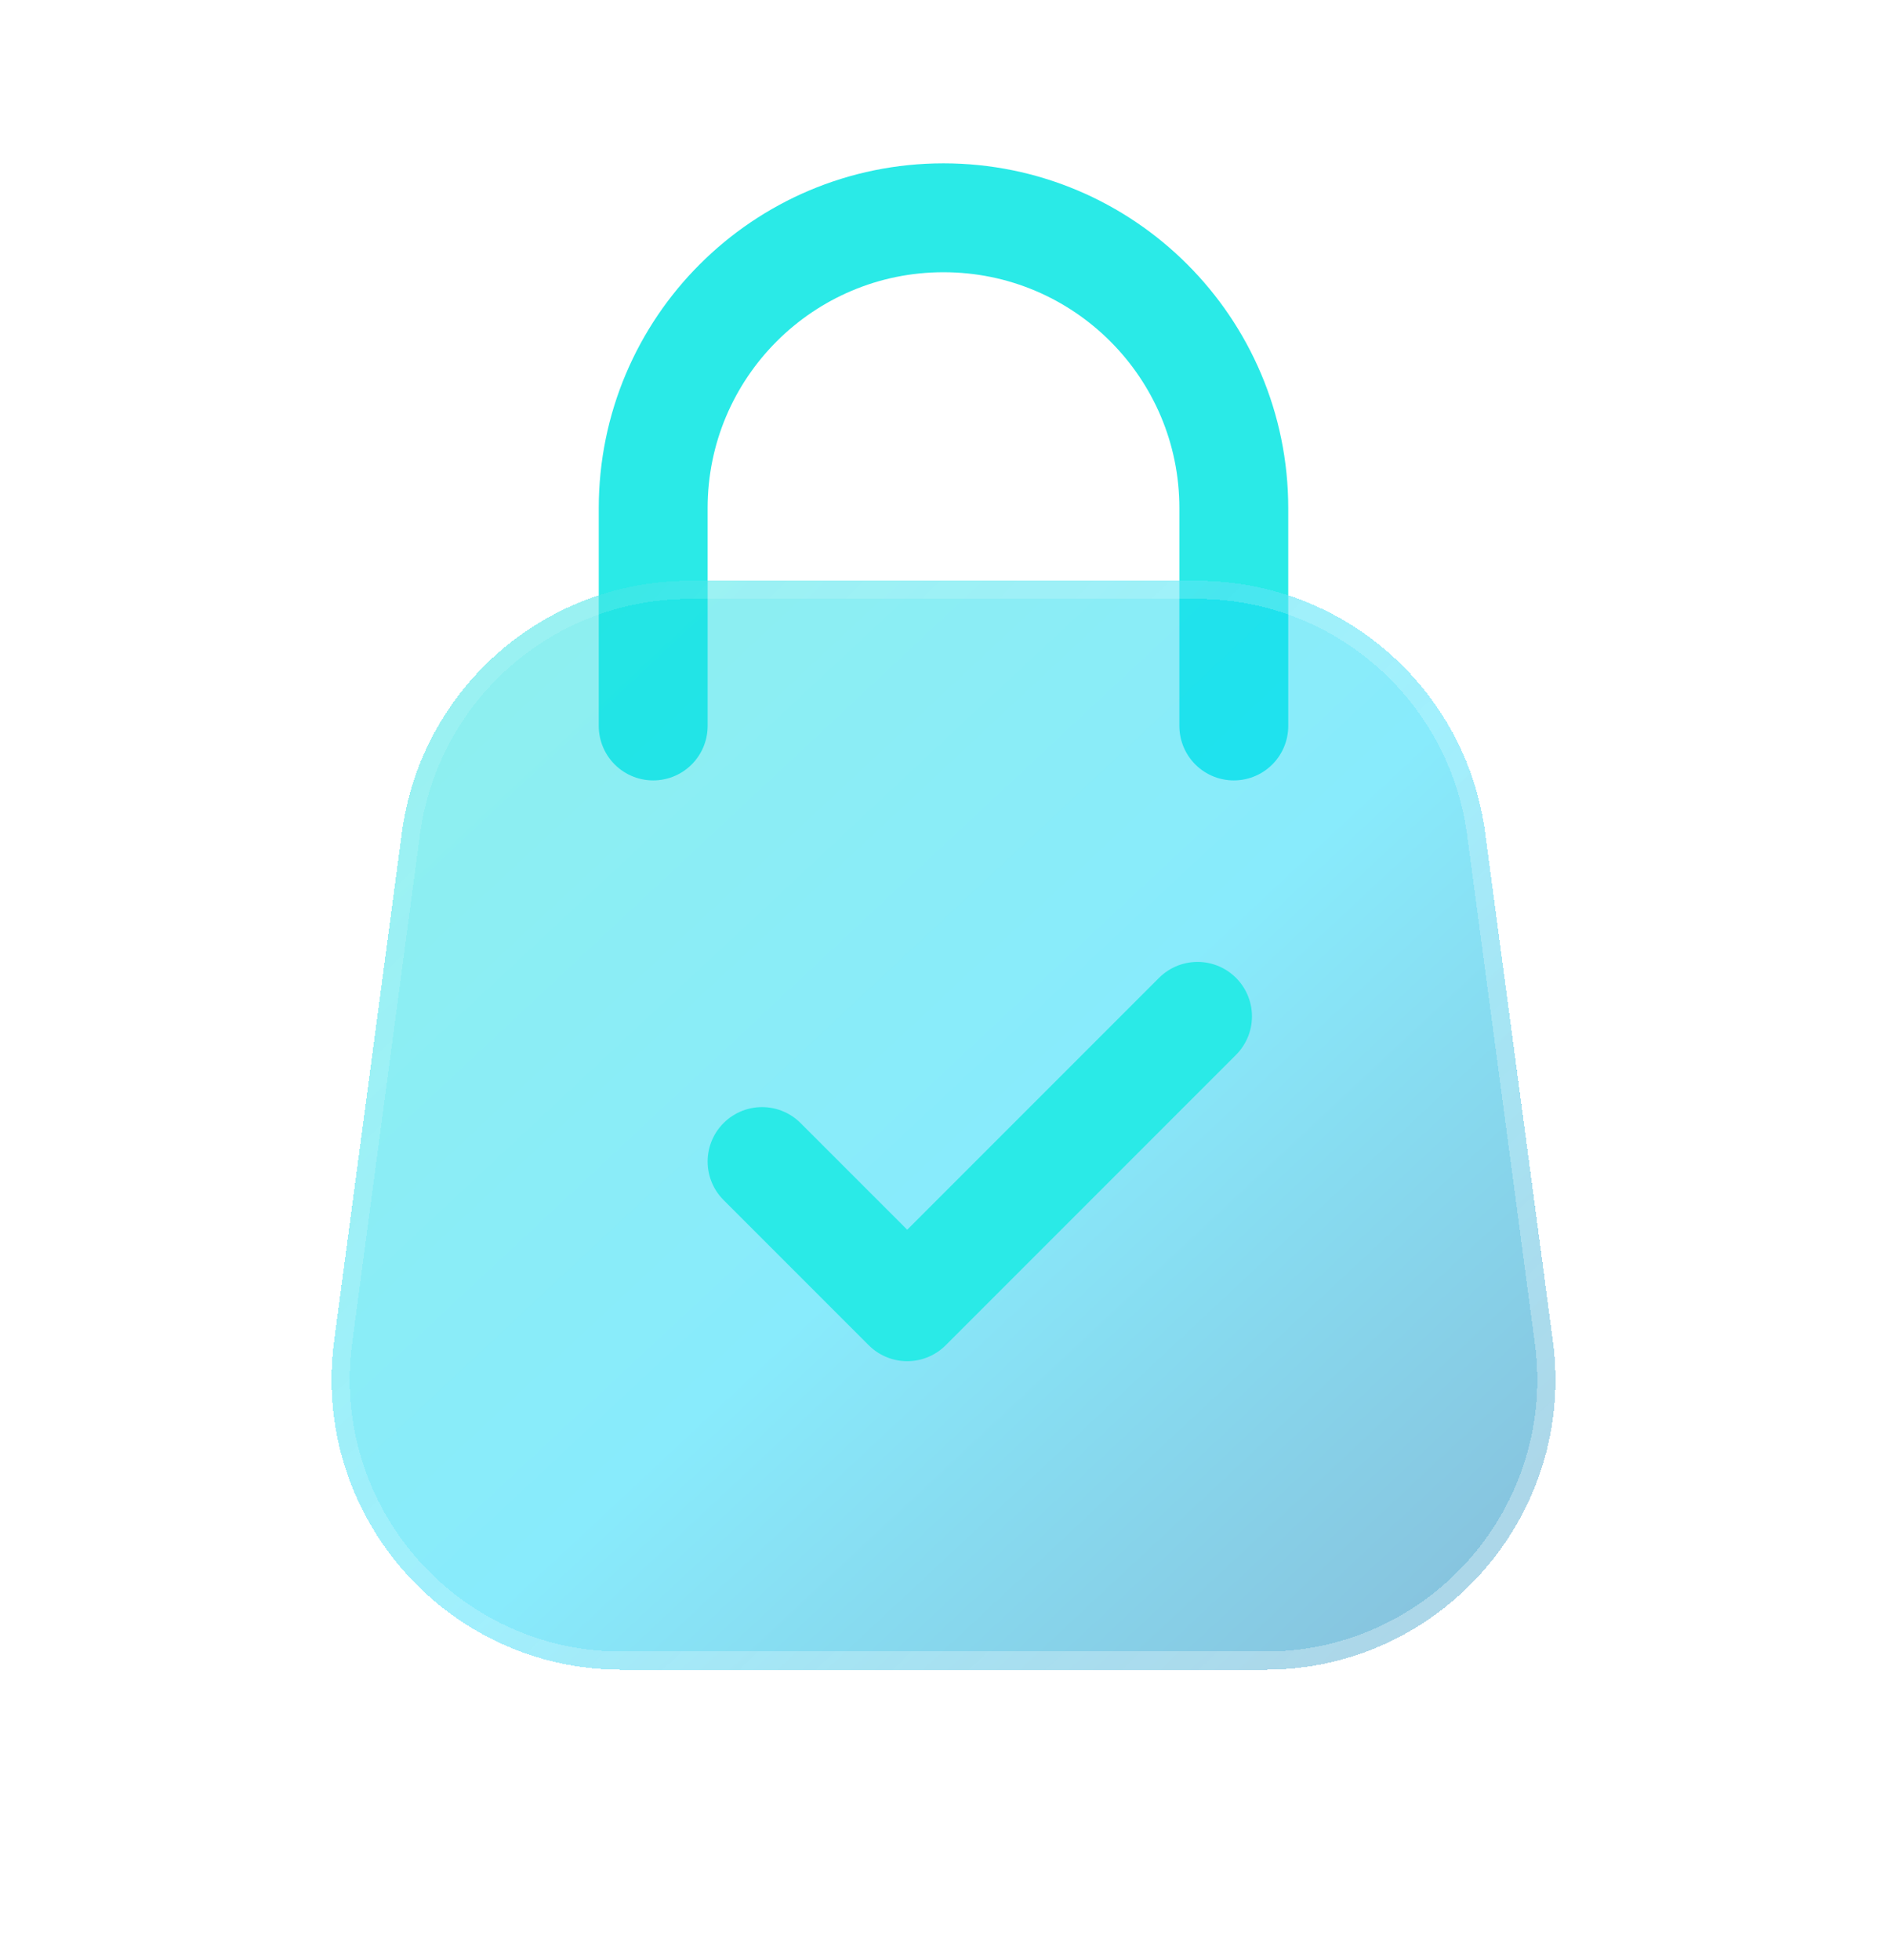 <svg width="26" height="27" viewBox="0 0 26 27" fill="none" xmlns="http://www.w3.org/2000/svg">
<g filter="url(#filter0_d_319_168)">
<path d="M17 10V7C17 4.791 15.209 3 13 3V3C10.791 3 9 4.791 9 7L9 10" stroke="#2AEAE7" stroke-width="1.5" stroke-linecap="round"/>
</g>
<g filter="url(#filter1_bdi_319_168)">
<path d="M5.537 11.471C5.802 9.484 7.497 8 9.502 8H16.498C18.503 8 20.198 9.484 20.463 11.471L21.396 18.471C21.716 20.869 19.85 23 17.431 23H8.569C6.15 23 4.284 20.869 4.604 18.471L5.537 11.471Z" fill="url(#paint0_linear_319_168)" shape-rendering="crispEdges"/>
<path d="M5.661 11.488C5.918 9.563 7.56 8.125 9.502 8.125H16.498C18.44 8.125 20.082 9.563 20.339 11.488L21.272 18.488C21.582 20.811 19.775 22.875 17.431 22.875H8.569C6.225 22.875 4.418 20.811 4.728 18.488L5.661 11.488Z" stroke="url(#paint1_linear_319_168)" stroke-opacity="0.7" stroke-width="0.25" shape-rendering="crispEdges"/>
</g>
<g filter="url(#filter2_d_319_168)">
<path d="M10.5 16L12.5 18L16.5 14" stroke="#2AEAE7" stroke-width="1.5" stroke-linecap="round" stroke-linejoin="round"/>
</g>
<defs>
<filter id="filter0_d_319_168" x="6.25" y="0.25" width="13.5" height="12.5" filterUnits="userSpaceOnUse" color-interpolation-filters="sRGB">
<feFlood flood-opacity="0" result="BackgroundImageFix"/>
<feColorMatrix in="SourceAlpha" type="matrix" values="0 0 0 0 0 0 0 0 0 0 0 0 0 0 0 0 0 0 127 0" result="hardAlpha"/>
<feOffset/>
<feGaussianBlur stdDeviation="1"/>
<feComposite in2="hardAlpha" operator="out"/>
<feColorMatrix type="matrix" values="0 0 0 0 0.231 0 0 0 0 0.408 0 0 0 0 1 0 0 0 0.35 0"/>
<feBlend mode="normal" in2="BackgroundImageFix" result="effect1_dropShadow_319_168"/>
<feBlend mode="normal" in="SourceGraphic" in2="effect1_dropShadow_319_168" result="shape"/>
</filter>
<filter id="filter1_bdi_319_168" x="0.568" y="4" width="24.864" height="23" filterUnits="userSpaceOnUse" color-interpolation-filters="sRGB">
<feFlood flood-opacity="0" result="BackgroundImageFix"/>
<feGaussianBlur in="BackgroundImageFix" stdDeviation="1"/>
<feComposite in2="SourceAlpha" operator="in" result="effect1_backgroundBlur_319_168"/>
<feColorMatrix in="SourceAlpha" type="matrix" values="0 0 0 0 0 0 0 0 0 0 0 0 0 0 0 0 0 0 127 0" result="hardAlpha"/>
<feOffset/>
<feGaussianBlur stdDeviation="2"/>
<feComposite in2="hardAlpha" operator="out"/>
<feColorMatrix type="matrix" values="0 0 0 0 0.231 0 0 0 0 0.408 0 0 0 0 1 0 0 0 0.1 0"/>
<feBlend mode="normal" in2="effect1_backgroundBlur_319_168" result="effect2_dropShadow_319_168"/>
<feBlend mode="normal" in="SourceGraphic" in2="effect2_dropShadow_319_168" result="shape"/>
<feColorMatrix in="SourceAlpha" type="matrix" values="0 0 0 0 0 0 0 0 0 0 0 0 0 0 0 0 0 0 127 0" result="hardAlpha"/>
<feOffset/>
<feGaussianBlur stdDeviation="1.5"/>
<feComposite in2="hardAlpha" operator="arithmetic" k2="-1" k3="1"/>
<feColorMatrix type="matrix" values="0 0 0 0 0.231 0 0 0 0 0.408 0 0 0 0 1 0 0 0 0.38 0"/>
<feBlend mode="normal" in2="shape" result="effect3_innerShadow_319_168"/>
</filter>
<filter id="filter2_d_319_168" x="7.75" y="11.25" width="11.5" height="9.5" filterUnits="userSpaceOnUse" color-interpolation-filters="sRGB">
<feFlood flood-opacity="0" result="BackgroundImageFix"/>
<feColorMatrix in="SourceAlpha" type="matrix" values="0 0 0 0 0 0 0 0 0 0 0 0 0 0 0 0 0 0 127 0" result="hardAlpha"/>
<feOffset/>
<feGaussianBlur stdDeviation="1"/>
<feComposite in2="hardAlpha" operator="out"/>
<feColorMatrix type="matrix" values="0 0 0 0 0.231 0 0 0 0 0.408 0 0 0 0 1 0 0 0 0.35 0"/>
<feBlend mode="normal" in2="BackgroundImageFix" result="effect1_dropShadow_319_168"/>
<feBlend mode="normal" in="SourceGraphic" in2="effect1_dropShadow_319_168" result="shape"/>
</filter>
<linearGradient id="paint0_linear_319_168" x1="-1.85" y1="2" x2="26.017" y2="31.826" gradientUnits="userSpaceOnUse">
<stop stop-color="#29EAC4" stop-opacity="0.5"/>
<stop offset="0.505" stop-color="#12D8FA" stop-opacity="0.5"/>
<stop offset="1" stop-color="#0B2774" stop-opacity="0.5"/>
</linearGradient>
<linearGradient id="paint1_linear_319_168" x1="4.45" y1="10.25" x2="17.726" y2="23.905" gradientUnits="userSpaceOnUse">
<stop stop-color="white" stop-opacity="0.15"/>
<stop offset="1" stop-color="white" stop-opacity="0.44"/>
</linearGradient>
</defs>
</svg>
